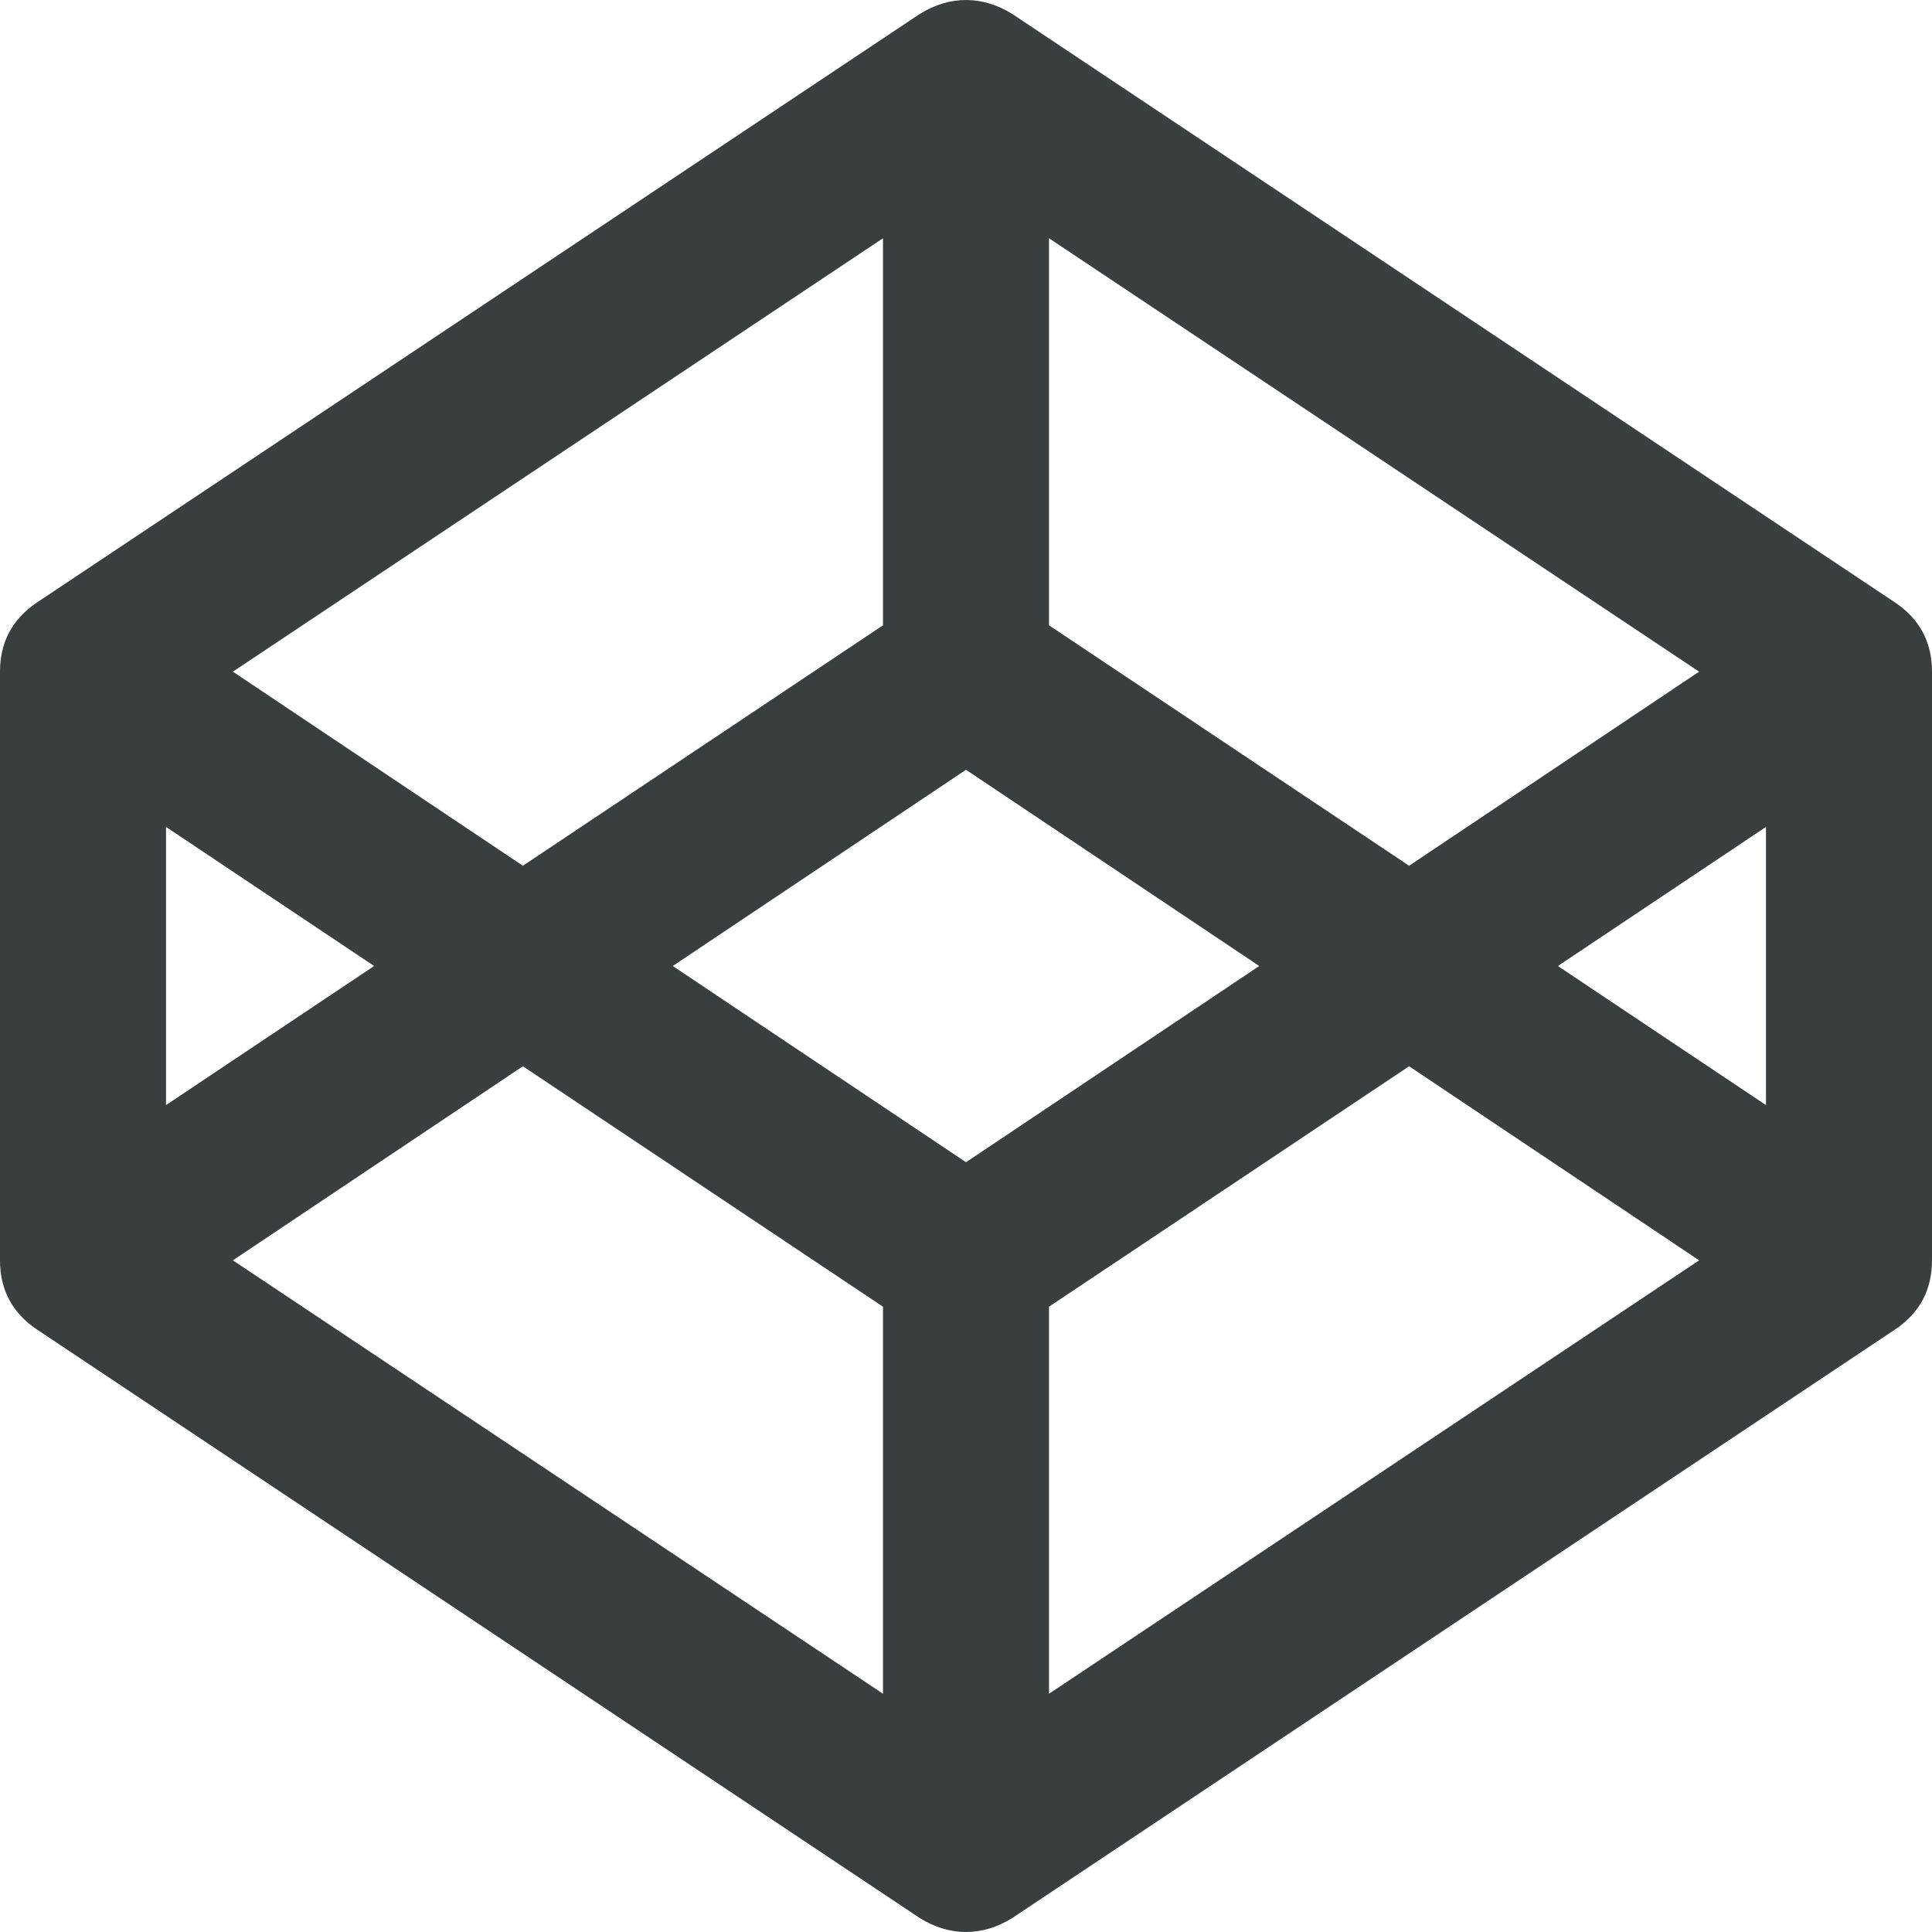 <svg xmlns="http://www.w3.org/2000/svg" width="1792" height="1792" fill="#393e40"><path d="m216 1169 603 402v-359L485 989zm-62-144 193-129-193-129v258zm819 546 603-402-269-180-334 223v359zm-77-493 272-182-272-182-272 182zM485 803l334-223V221L216 623zm960 93 193 129V767zm-138-93 269-180-603-402v359zm485-180v546q0 41-34 64l-819 546q-21 13-43 13t-43-13L34 1233q-34-23-34-64V623q0-41 34-64L853 13q21-13 43-13t43 13l819 546q34 23 34 64z"/></svg>